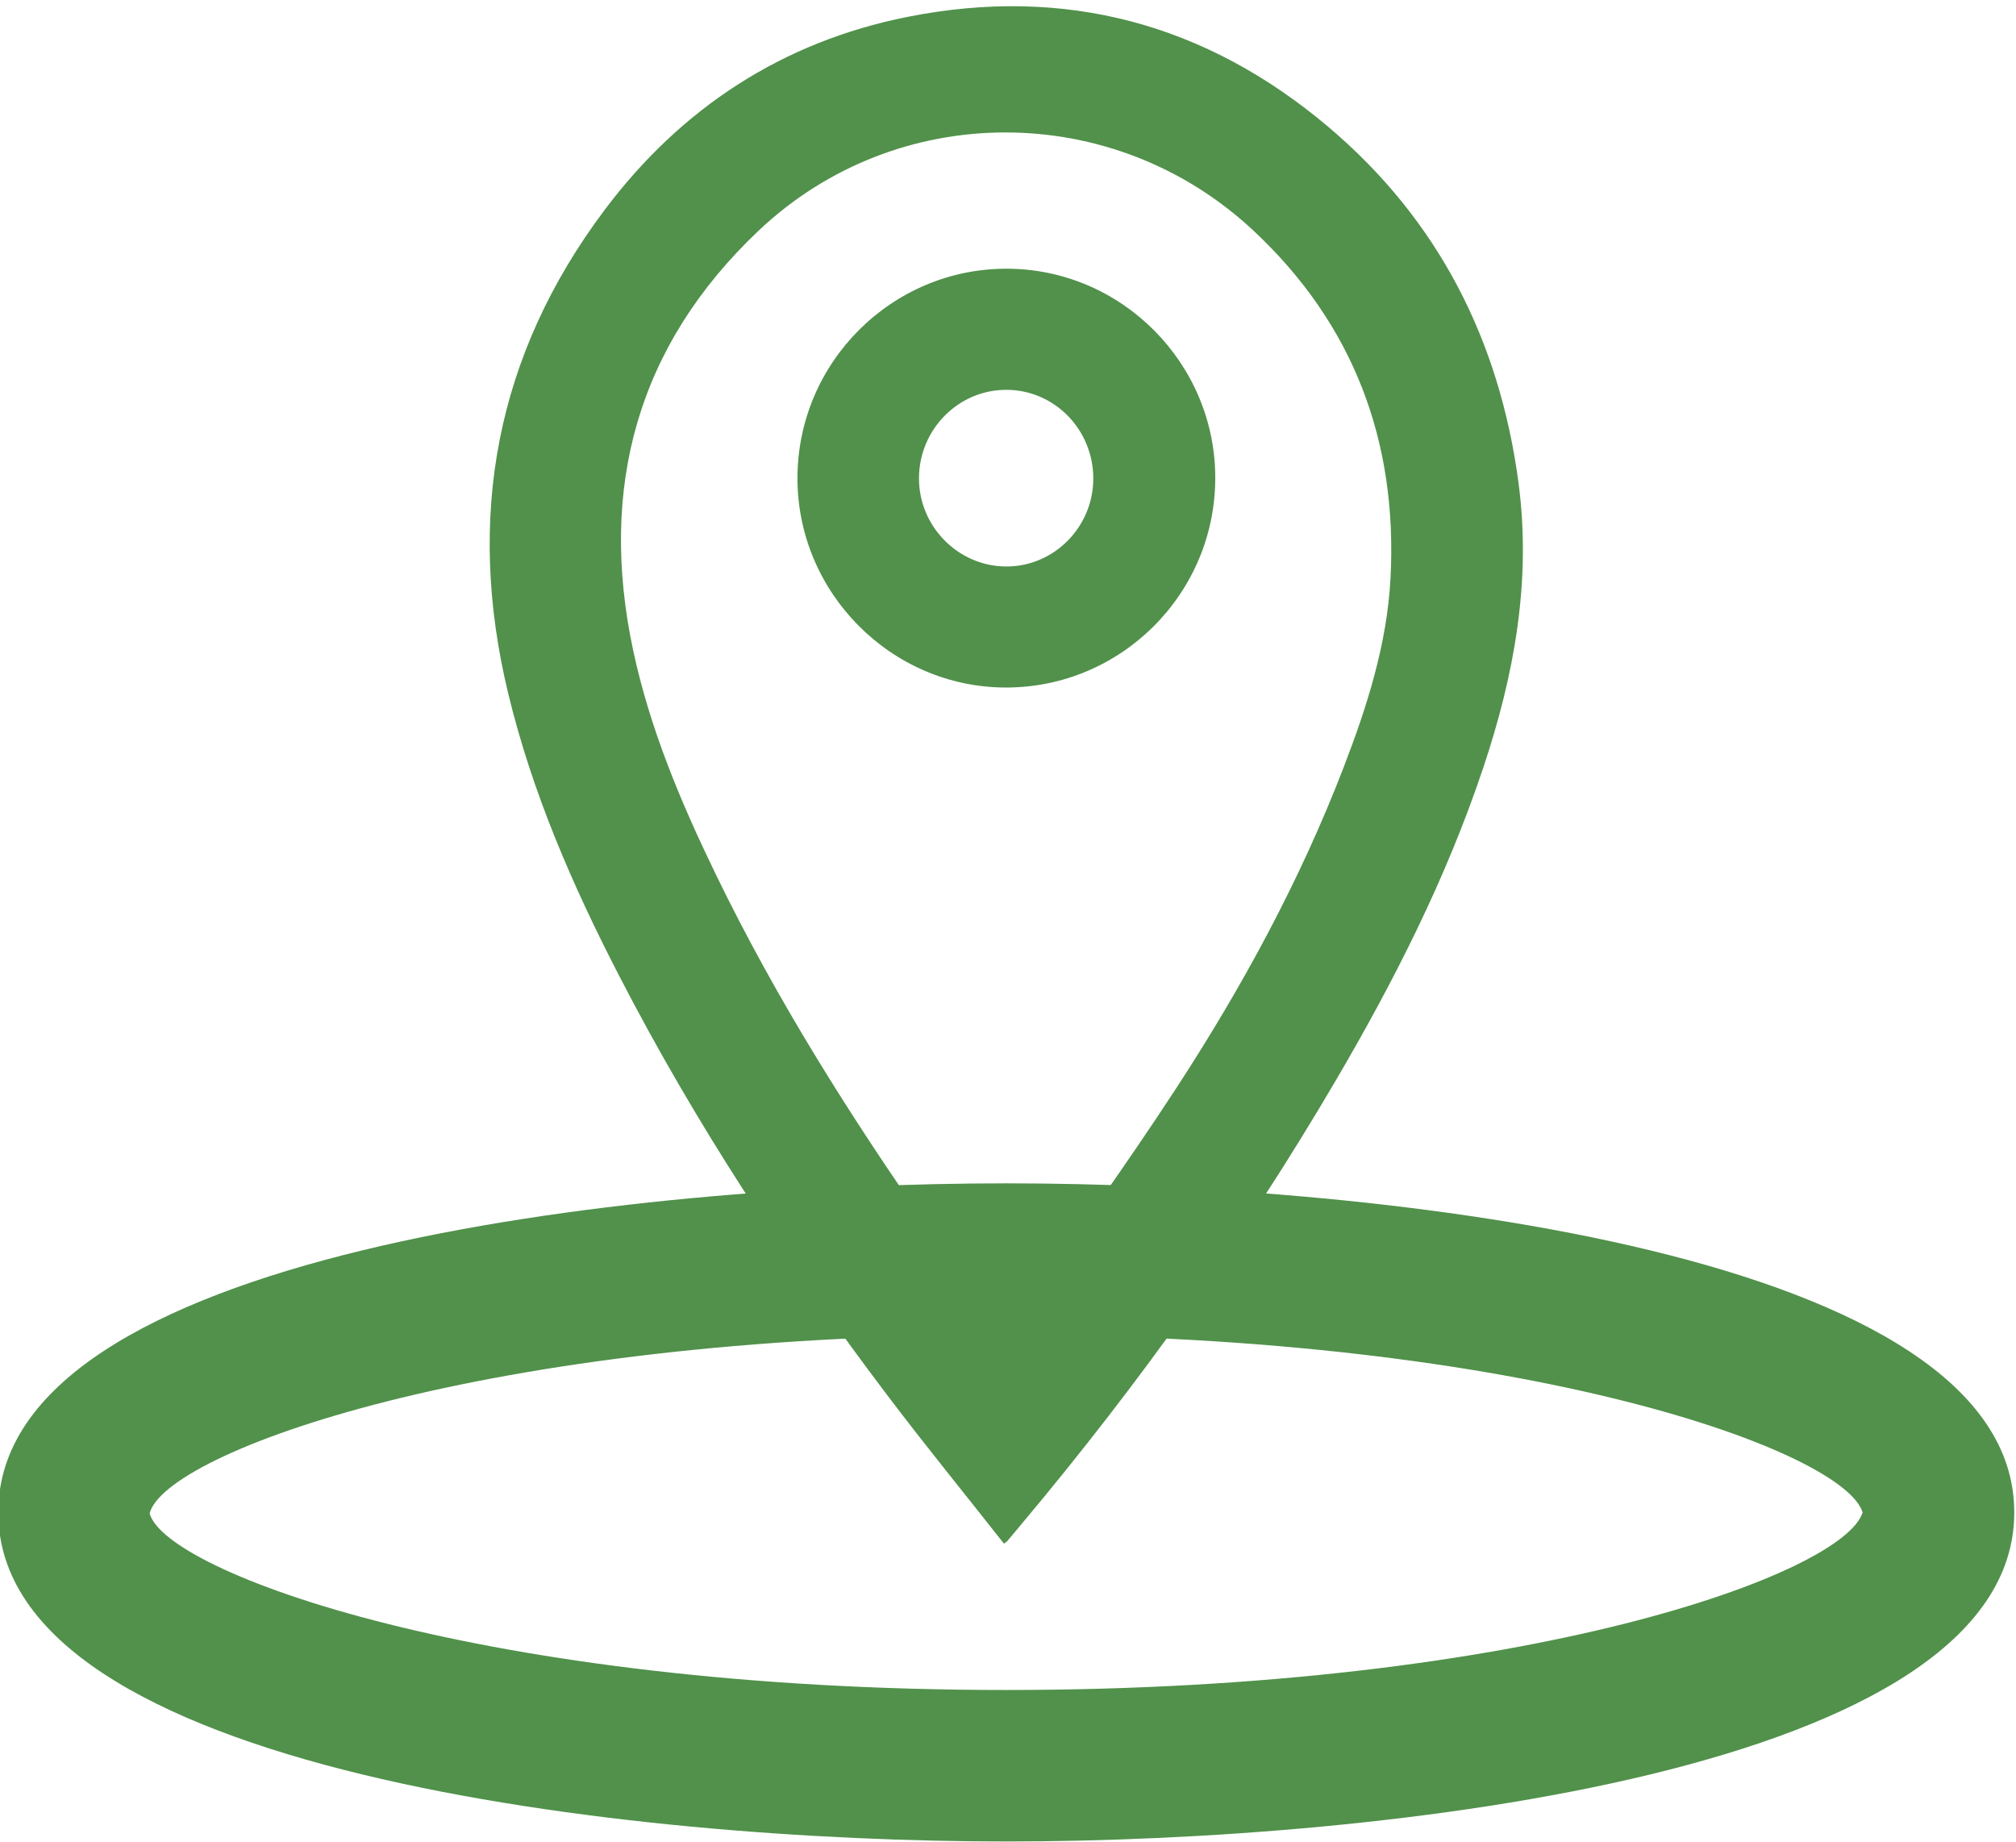 <svg xmlns="http://www.w3.org/2000/svg" width="58" height="53" viewBox="0 0 58 53"><g><g><path fill="#51914b" d="M-.05 43.507c0-7.472 18.229-9.466 29-9.466s29 1.994 29 9.466c0 7.473-18.229 9.467-29 9.467s-29-1.994-29-9.467zm4.355.027c.445 1.69 9.546 5.082 24.645 5.082 15.02 0 24.105-3.357 24.637-5.109-.532-1.75-9.618-5.108-24.637-5.108-15.098 0-24.199 3.393-24.645 5.135z"/></g><g><path fill="#51914b" d="M25.508 40.111c-2.88-3.81-5.5-7.787-7.693-12.036-1.344-2.602-2.508-5.278-3.197-8.138-1.218-5.059-.356-9.725 2.776-13.897 2.195-2.924 5.105-4.836 8.713-5.554 4.529-.902 8.59.193 12.105 3.161 3.168 2.676 4.932 6.145 5.476 10.247.374 2.823-.126 5.536-1.018 8.2-1.061 3.171-2.565 6.134-4.253 9.01-2.636 4.49-5.651 8.71-8.994 12.698-.15.178-.297.356-.446.534-.012.014-.031.023-.093.07-1.136-1.442-2.283-2.848-3.376-4.295zm3.628-1.99c1.573-2.269 3.196-4.504 4.703-6.815 1.904-2.92 3.567-5.98 4.822-9.245.675-1.752 1.245-3.543 1.344-5.428.206-3.93-1.06-7.314-3.962-10.016-4.02-3.742-10.241-3.752-14.226.026-3.487 3.306-4.596 7.386-3.604 12.051.48 2.258 1.37 4.375 2.374 6.445 1.756 3.623 3.899 7.013 6.205 10.305.69.987 1.408 1.956 2.129 2.955.087-.112.155-.193.215-.279z"/></g><g><path fill="#51914b" d="M28.926 19.778c-3.292-.009-5.993-2.735-5.983-6.038.01-3.322 2.724-6.025 6.037-6.01 3.298.012 5.993 2.73 5.983 6.035-.01 3.325-2.718 6.022-6.037 6.013zm.033-8.564c-1.38-.005-2.51 1.13-2.52 2.53-.01 1.39 1.119 2.543 2.499 2.552 1.38.01 2.514-1.13 2.516-2.529.002-1.405-1.114-2.548-2.495-2.553z"/></g></g></svg>